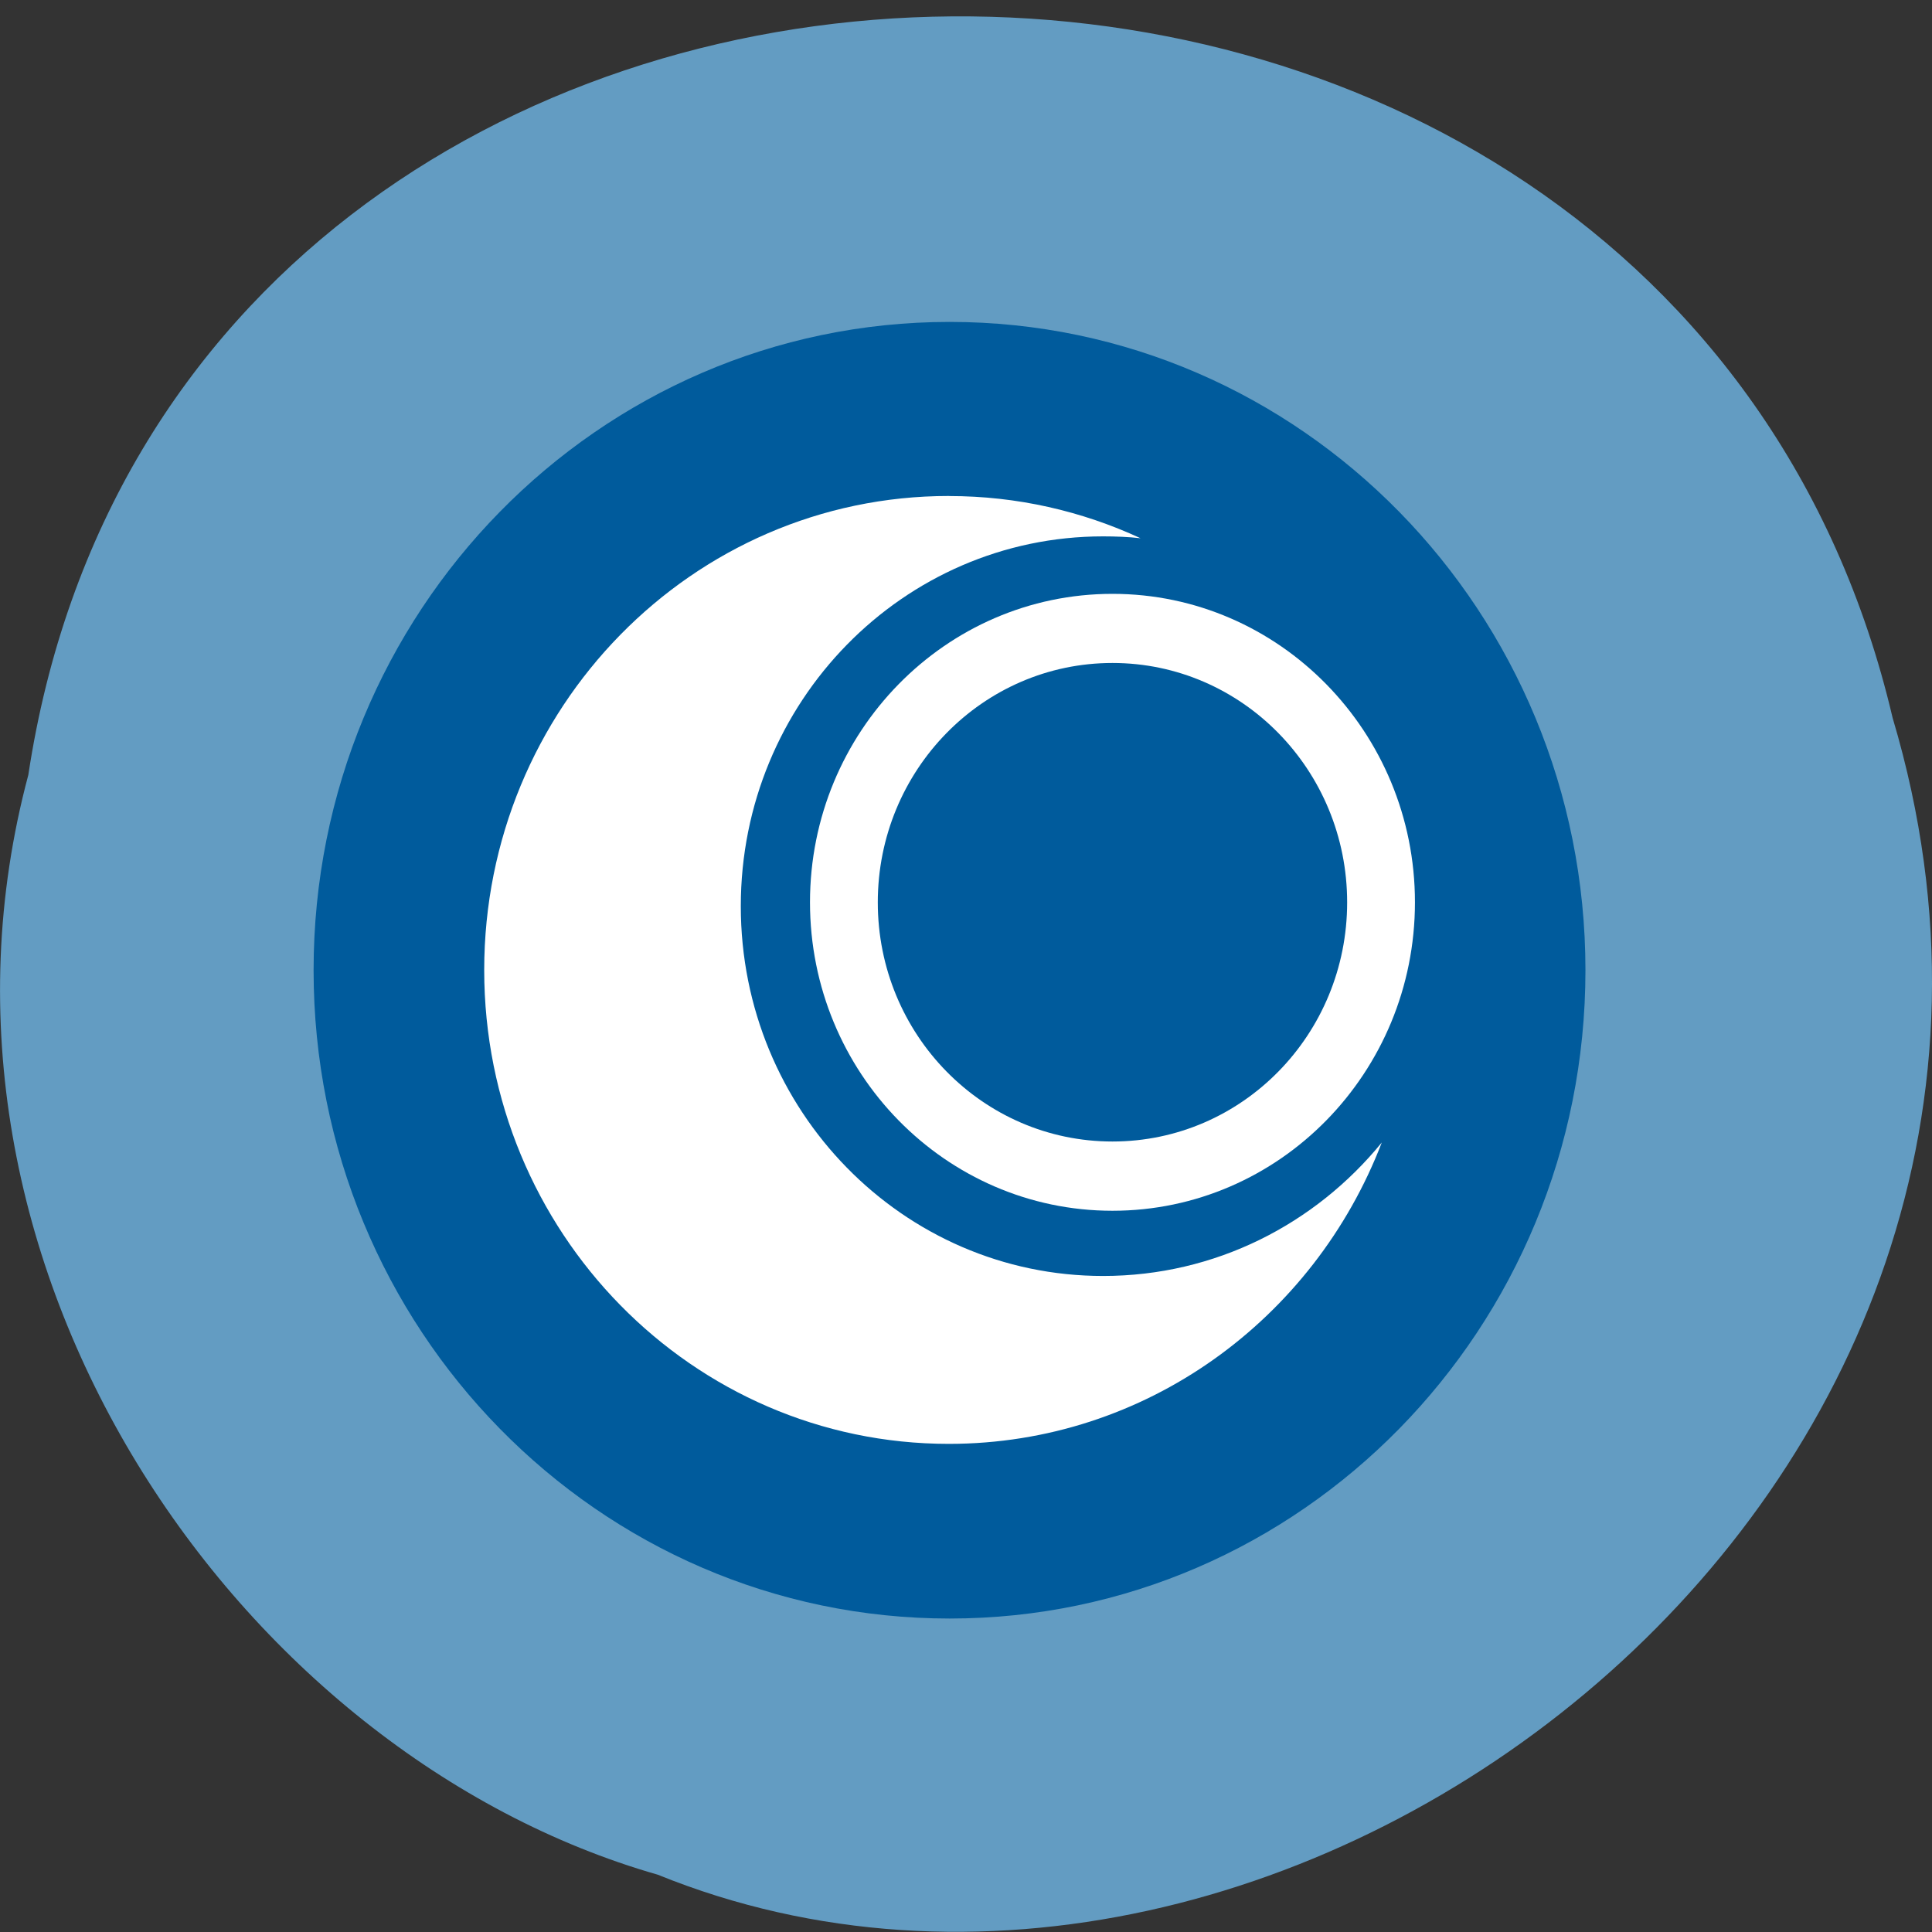 <svg xmlns="http://www.w3.org/2000/svg" viewBox="0 0 32 32"><rect x="0" y="0" width="32" height="32" fill="#333333" stroke="none"/><path d="m 0.469 12.836 c 2.477 -16.344 27.15 -16.832 30.879 -0.945 c 3.836 12.863 -10.06 23.379 -20.453 19.16 c -6.961 -1.992 -12.586 -10.141 -10.426 -18.215" fill="#639cc2"/><path d="m 26.26 16.07 c 0 5.934 -4.715 10.738 -10.531 10.738 c -5.82 0 -10.535 -4.805 -10.535 -10.738 c 0 -5.93 4.715 -10.738 10.535 -10.738 c 5.816 0 10.531 4.809 10.531 10.738" fill="#005b9c"/><g fill="#fff"><path d="m 18.426 9.836 c -2.766 0 -5.01 2.289 -5.01 5.109 c 0 2.82 2.242 5.109 5.01 5.109 c 2.766 0 5.01 -2.289 5.01 -5.109 c 0 -2.82 -2.246 -5.109 -5.01 -5.109 m 0 1.145 c 2.148 0 3.887 1.777 3.887 3.965 c 0 2.188 -1.738 3.961 -3.887 3.961 c -2.148 0 -3.887 -1.773 -3.887 -3.961 c 0 -2.188 1.738 -3.965 3.887 -3.965"/><path d="m 15.715 8.215 c -4.25 0 -7.695 3.516 -7.695 7.852 c 0 4.336 3.445 7.848 7.695 7.848 c 3.266 0 6.05 -2.07 7.172 -4.992 c -1.102 1.352 -2.758 2.211 -4.617 2.211 c -3.316 0 -6 -2.742 -6 -6.125 c 0 -3.383 2.688 -6.125 6 -6.125 c 0.211 0 0.418 0.008 0.621 0.031 c -0.969 -0.449 -2.043 -0.699 -3.172 -0.699"/></g></svg>